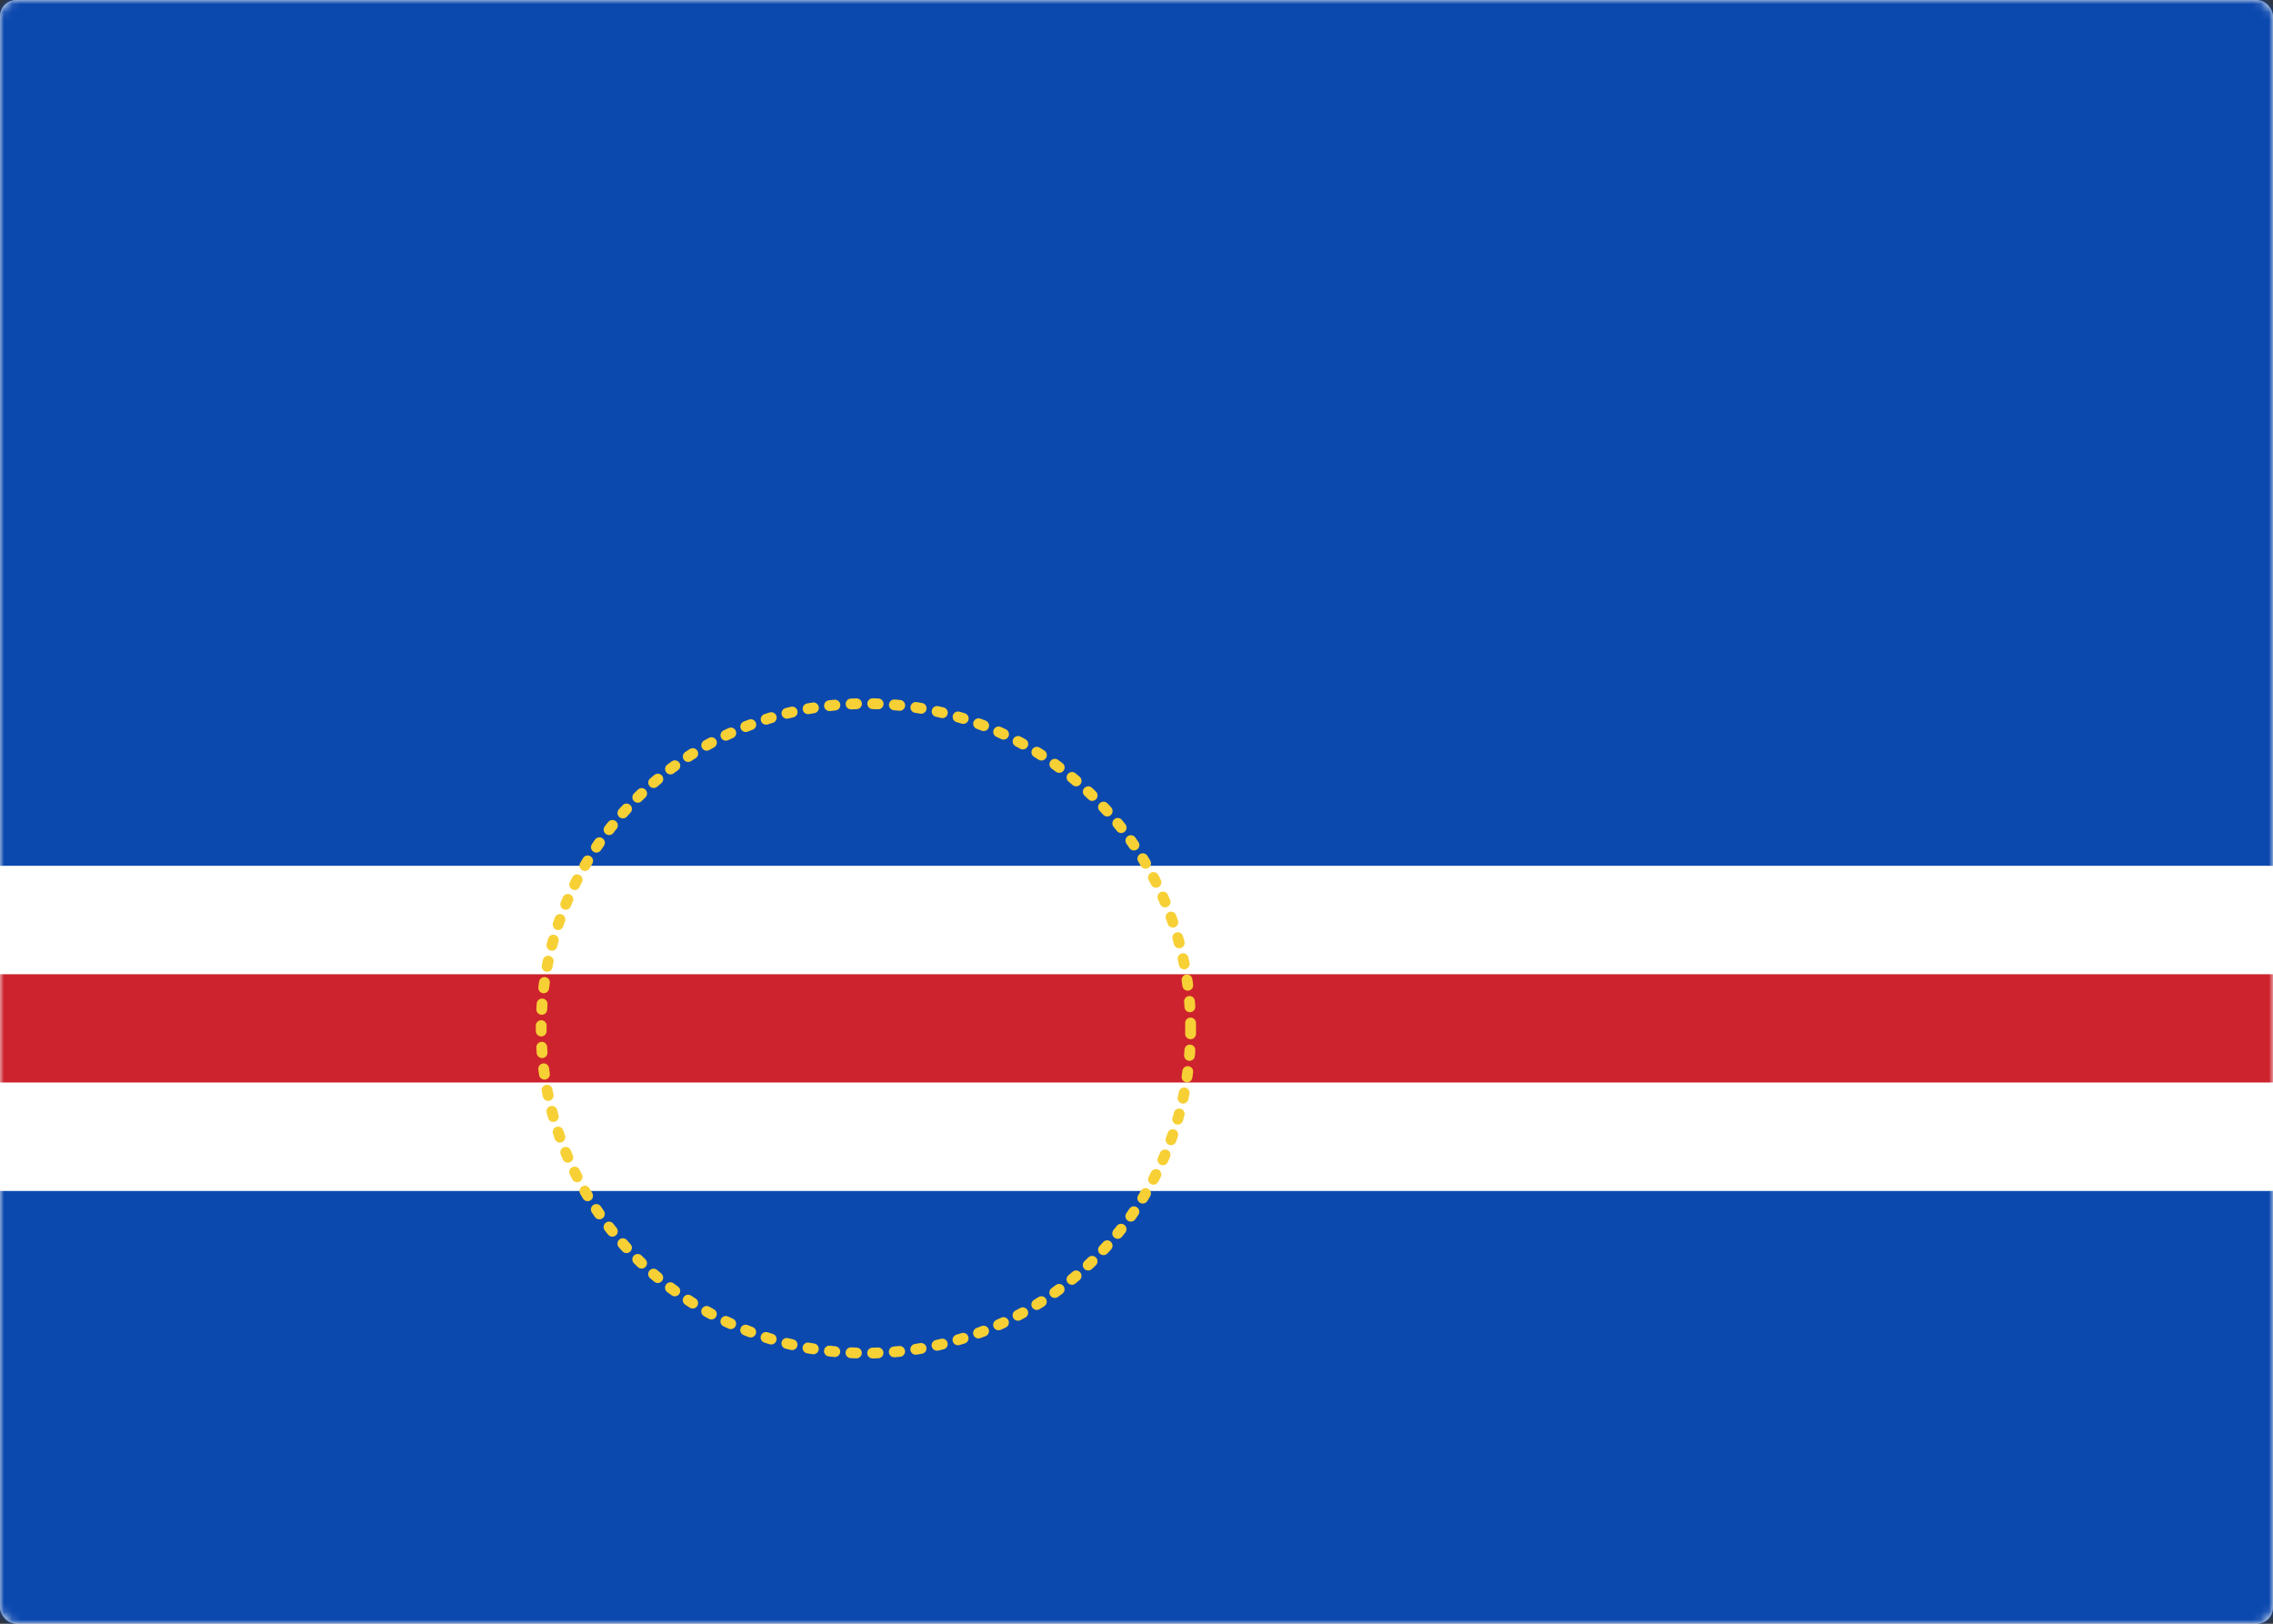 <svg width="280" height="200" viewBox="0 0 280 200" xmlns="http://www.w3.org/2000/svg" xmlns:xlink="http://www.w3.org/1999/xlink"><rect x="0" y="0" width="280" height="200" fill="#333333" stroke="none"/><title>CV</title><defs><rect id="a" width="280" height="200" rx="2"/></defs><g fill="none" fill-rule="evenodd"><mask id="b" fill="#fff"><use xlink:href="#a"/></mask><use fill="#FFF" xlink:href="#a"/><path fill="#0C49AE" mask="url(#b)" d="M0 0h280v106.667H0zM0 146.667h280V200H0z"/><path fill="#FFF" mask="url(#b)" d="M0 106.667h280v40H0z"/><path fill="#CD232E" mask="url(#b)" d="M0 120h280v13.333H0z"/><circle stroke="#F7D035" stroke-width="1.333" stroke-linecap="round" stroke-dasharray="0.667,2" mask="url(#b)" cx="106.667" cy="126.667" r="40"/></g></svg>